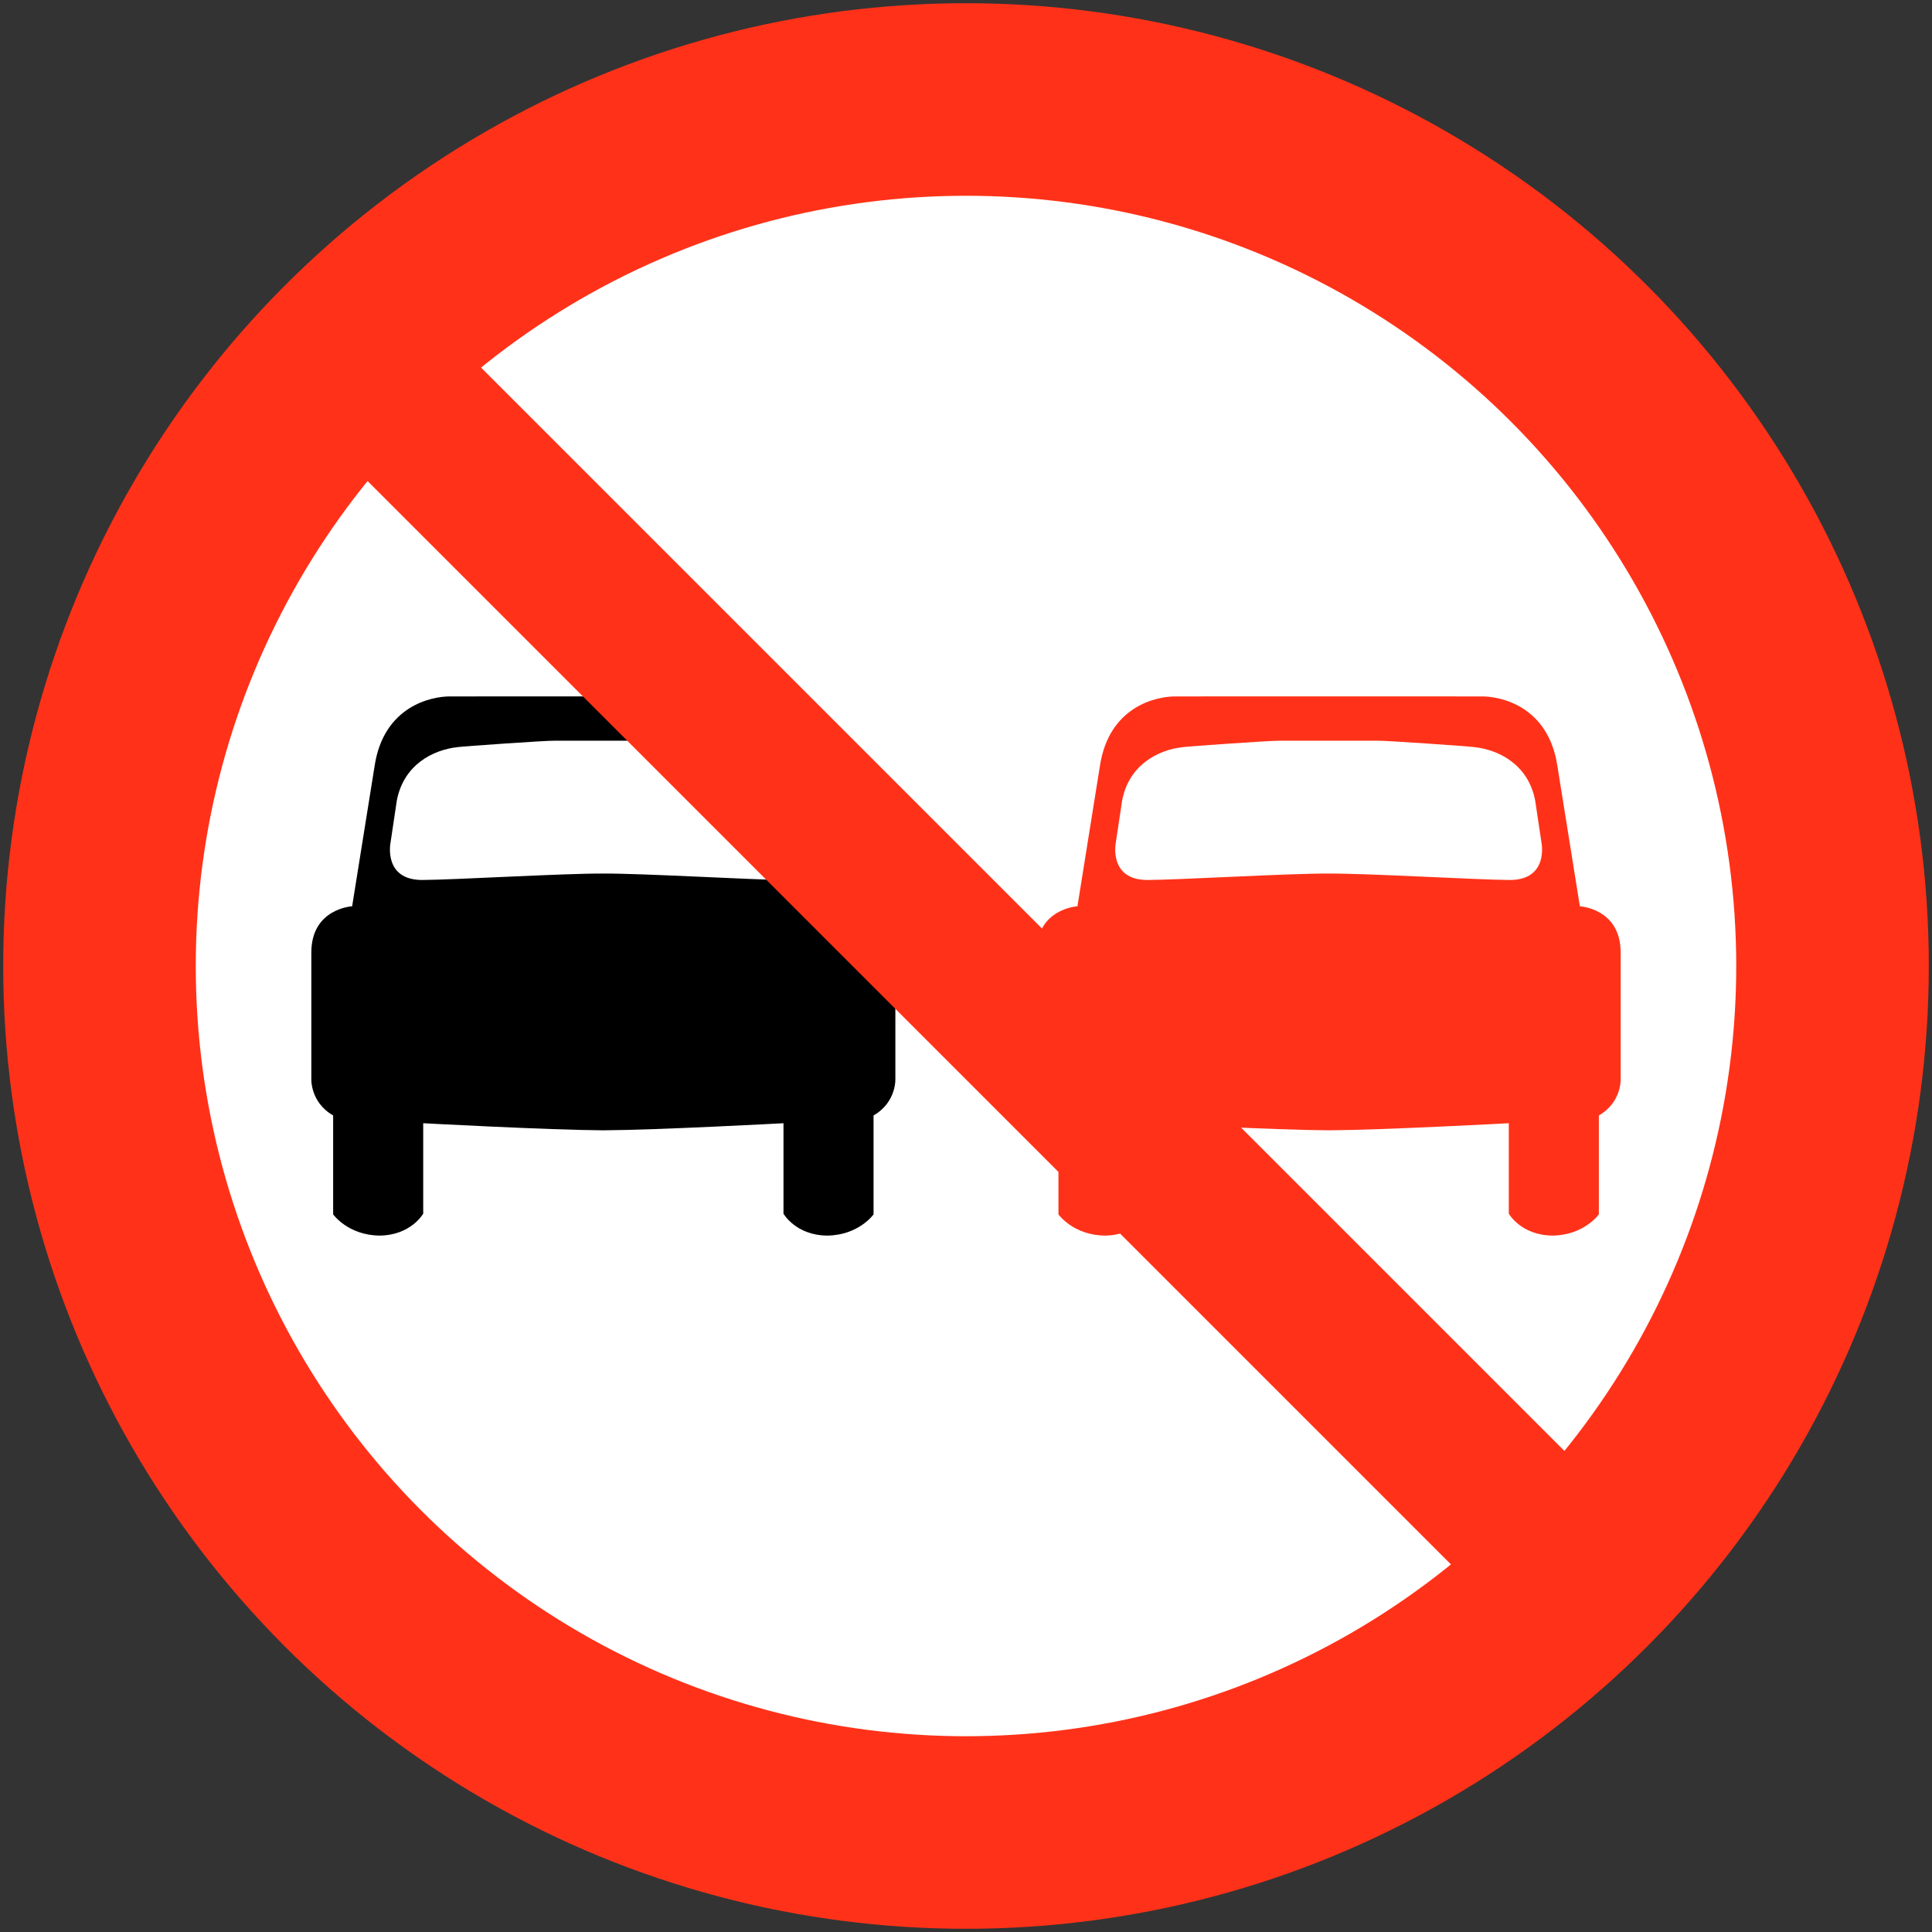 <?xml version="1.0" encoding="UTF-8" standalone="no"?>
<!-- Created with Inkscape (http://www.inkscape.org/) -->

<svg
   xmlns:dc="http://purl.org/dc/elements/1.1/"
   xmlns:cc="http://creativecommons.org/ns#"
   xmlns:rdf="http://www.w3.org/1999/02/22-rdf-syntax-ns#"
   xmlns:svg="http://www.w3.org/2000/svg"
   xmlns="http://www.w3.org/2000/svg"
   xmlns:sodipodi="http://sodipodi.sourceforge.net/DTD/sodipodi-0.dtd"
   xmlns:inkscape="http://www.inkscape.org/namespaces/inkscape"
   width="602mm"
   height="602mm"
   viewBox="0 0 602 602"
   version="1.1"
   id="svg8"
   inkscape:version="0.92.4 (5da689c313, 2019-01-14)"
   sodipodi:docname="88.svg">
  <rect x="0" y="0" width="602" height="602" fill="#333333" stroke="none"/>
  <defs
     id="defs2" />
  <sodipodi:namedview
     id="base"
     pagecolor="#ffffff"
     bordercolor="#666666"
     borderopacity="1.0"
     inkscape:pageopacity="0.0"
     inkscape:pageshadow="2"
     inkscape:zoom="0.24748737"
     inkscape:cx="2061.8127"
     inkscape:cy="963.14795"
     inkscape:document-units="mm"
     inkscape:current-layer="layer1"
     showgrid="false"
     inkscape:window-width="1920"
     inkscape:window-height="1057"
     inkscape:window-x="-8"
     inkscape:window-y="-8"
     inkscape:window-maximized="1"
     inkscape:lockguides="true" />
  <g
     inkscape:label="Layer 1"
     inkscape:groupmode="layer"
     id="layer1"
     transform="translate(0,305)">
    <circle
       style="opacity:1;fill:#ff3219;fill-opacity:1;fill-rule:nonzero;stroke:none;stroke-width:11.742;stroke-linecap:square;stroke-linejoin:round;stroke-miterlimit:4;stroke-dasharray:none;stroke-opacity:1"
       id="path10"
       cx="301"
       cy="-4"
       r="300" />
    <circle
       r="240"
       cy="-4"
       cx="301"
       id="circle817"
       style="opacity:1;fill:#ffffff;fill-opacity:1;fill-rule:nonzero;stroke:none;stroke-width:9.393;stroke-linecap:square;stroke-linejoin:round;stroke-miterlimit:4;stroke-dasharray:none;stroke-opacity:1" />
    <path
       style="fill:#ff3219;fill-opacity:1;fill-rule:nonzero;stroke:none;stroke-width:0.22"
       d="m 414,-88 -47.58,0.002 c -6.119,-0.073 -20.843,3.11 -23.679,21.577 l -7.016,43.816 c 0,0 -12.641,0.658 -12.716,14.312 V 30.9 c 0,0 -0.537,7.427 6.797,11.67 v 30.826 c 0,0 4.627,6.517 14.47,6.605 9.789,-0.089 13.594,-6.825 13.594,-6.825 V 44.991 c 0,0 39.292,2.123 56.13,2.209 16.838,-0.086 56.13,-2.209 56.13,-2.209 v 28.183 c 0,0 3.805,6.737 13.594,6.825 9.843,-0.088 14.47,-6.605 14.47,-6.605 V 42.569 c 7.334,-4.243 6.797,-11.67 6.797,-11.67 V -8.293 C 504.916,-21.946 492.275,-22.605 492.275,-22.605 l -7.016,-43.816 c -2.837,-18.467 -17.56,-21.65 -23.679,-21.578 z"
       id="path18"
       inkscape:connector-curvature="0" />
    <path
       style="fill:#ffffff;fill-opacity:1;fill-rule:nonzero;stroke:none;stroke-width:0.22"
       d="m 414,-74.2 -15.232,0.003 c -2.426,-0.082 -28.665,1.766 -30.052,1.982 -7.959,0.828 -17.022,5.642 -19.084,16.742 l -1.975,13.218 c 0,0 -2.207,11.431 9.871,11.455 9.506,-0.025 44.638,-2.097 56.471,-2 11.833,-0.097 46.965,1.975 56.471,2 12.078,-0.024 9.871,-11.455 9.871,-11.455 l -1.975,-13.218 c -2.062,-11.1 -11.124,-15.914 -19.084,-16.742 -1.387,-0.216 -27.625,-2.064 -30.052,-1.982 z"
       id="path20"
       inkscape:connector-curvature="0"
       sodipodi:nodetypes="ccccccccccccc" />
    <path
       inkscape:connector-curvature="0"
       id="path1117"
       d="m 188,-88 47.58,0.002 c 6.119,-0.073 20.843,3.11 23.679,21.577 l 7.016,43.816 c 0,0 12.641,0.658 12.716,14.312 V 30.9 c 0,0 0.537,7.427 -6.797,11.67 v 30.826 c 0,0 -4.627,6.517 -14.47,6.605 -9.789,-0.089 -13.594,-6.825 -13.594,-6.825 V 44.991 c 0,0 -39.292,2.123 -56.13,2.209 -16.838,-0.086 -56.13,-2.209 -56.13,-2.209 v 28.183 c 0,0 -3.805,6.737 -13.594,6.825 -9.843,-0.088 -14.47,-6.605 -14.47,-6.605 V 42.569 c -7.334,-4.243 -6.797,-11.67 -6.797,-11.67 V -8.293 c 0.075,-13.653 12.716,-14.312 12.716,-14.312 l 7.016,-43.816 c 2.837,-18.467 17.56,-21.65 23.679,-21.578 z"
       style="fill:#000000;fill-opacity:1;fill-rule:nonzero;stroke:none;stroke-width:0.22" />
    <path
       sodipodi:nodetypes="ccccccccccccc"
       inkscape:connector-curvature="0"
       id="path1119"
       d="m 188,-74.2 15.232,0.003 c 2.426,-0.082 28.665,1.766 30.052,1.982 7.959,0.828 17.022,5.642 19.084,16.742 l 1.975,13.218 c 0,0 2.207,11.431 -9.871,11.455 -9.506,-0.025 -44.638,-2.097 -56.471,-2 -11.833,-0.097 -46.965,1.975 -56.471,2 -12.078,-0.024 -9.871,-11.455 -9.871,-11.455 l 1.975,-13.218 c 2.062,-11.1 11.124,-15.914 19.084,-16.742 1.387,-0.216 27.625,-2.064 30.052,-1.982 z"
       style="fill:#ffffff;fill-opacity:1;fill-rule:nonzero;stroke:none;stroke-width:0.22" />
    <rect
       style="opacity:1;fill:#ff3219;fill-opacity:1;fill-rule:nonzero;stroke:none;stroke-width:4.106;stroke-linecap:square;stroke-linejoin:round;stroke-miterlimit:4;stroke-dasharray:none;stroke-opacity:1"
       id="rect1143"
       width="50"
       height="580"
       x="190.668"
       y="-79.989"
       transform="rotate(-45)" />
  </g>
</svg>
